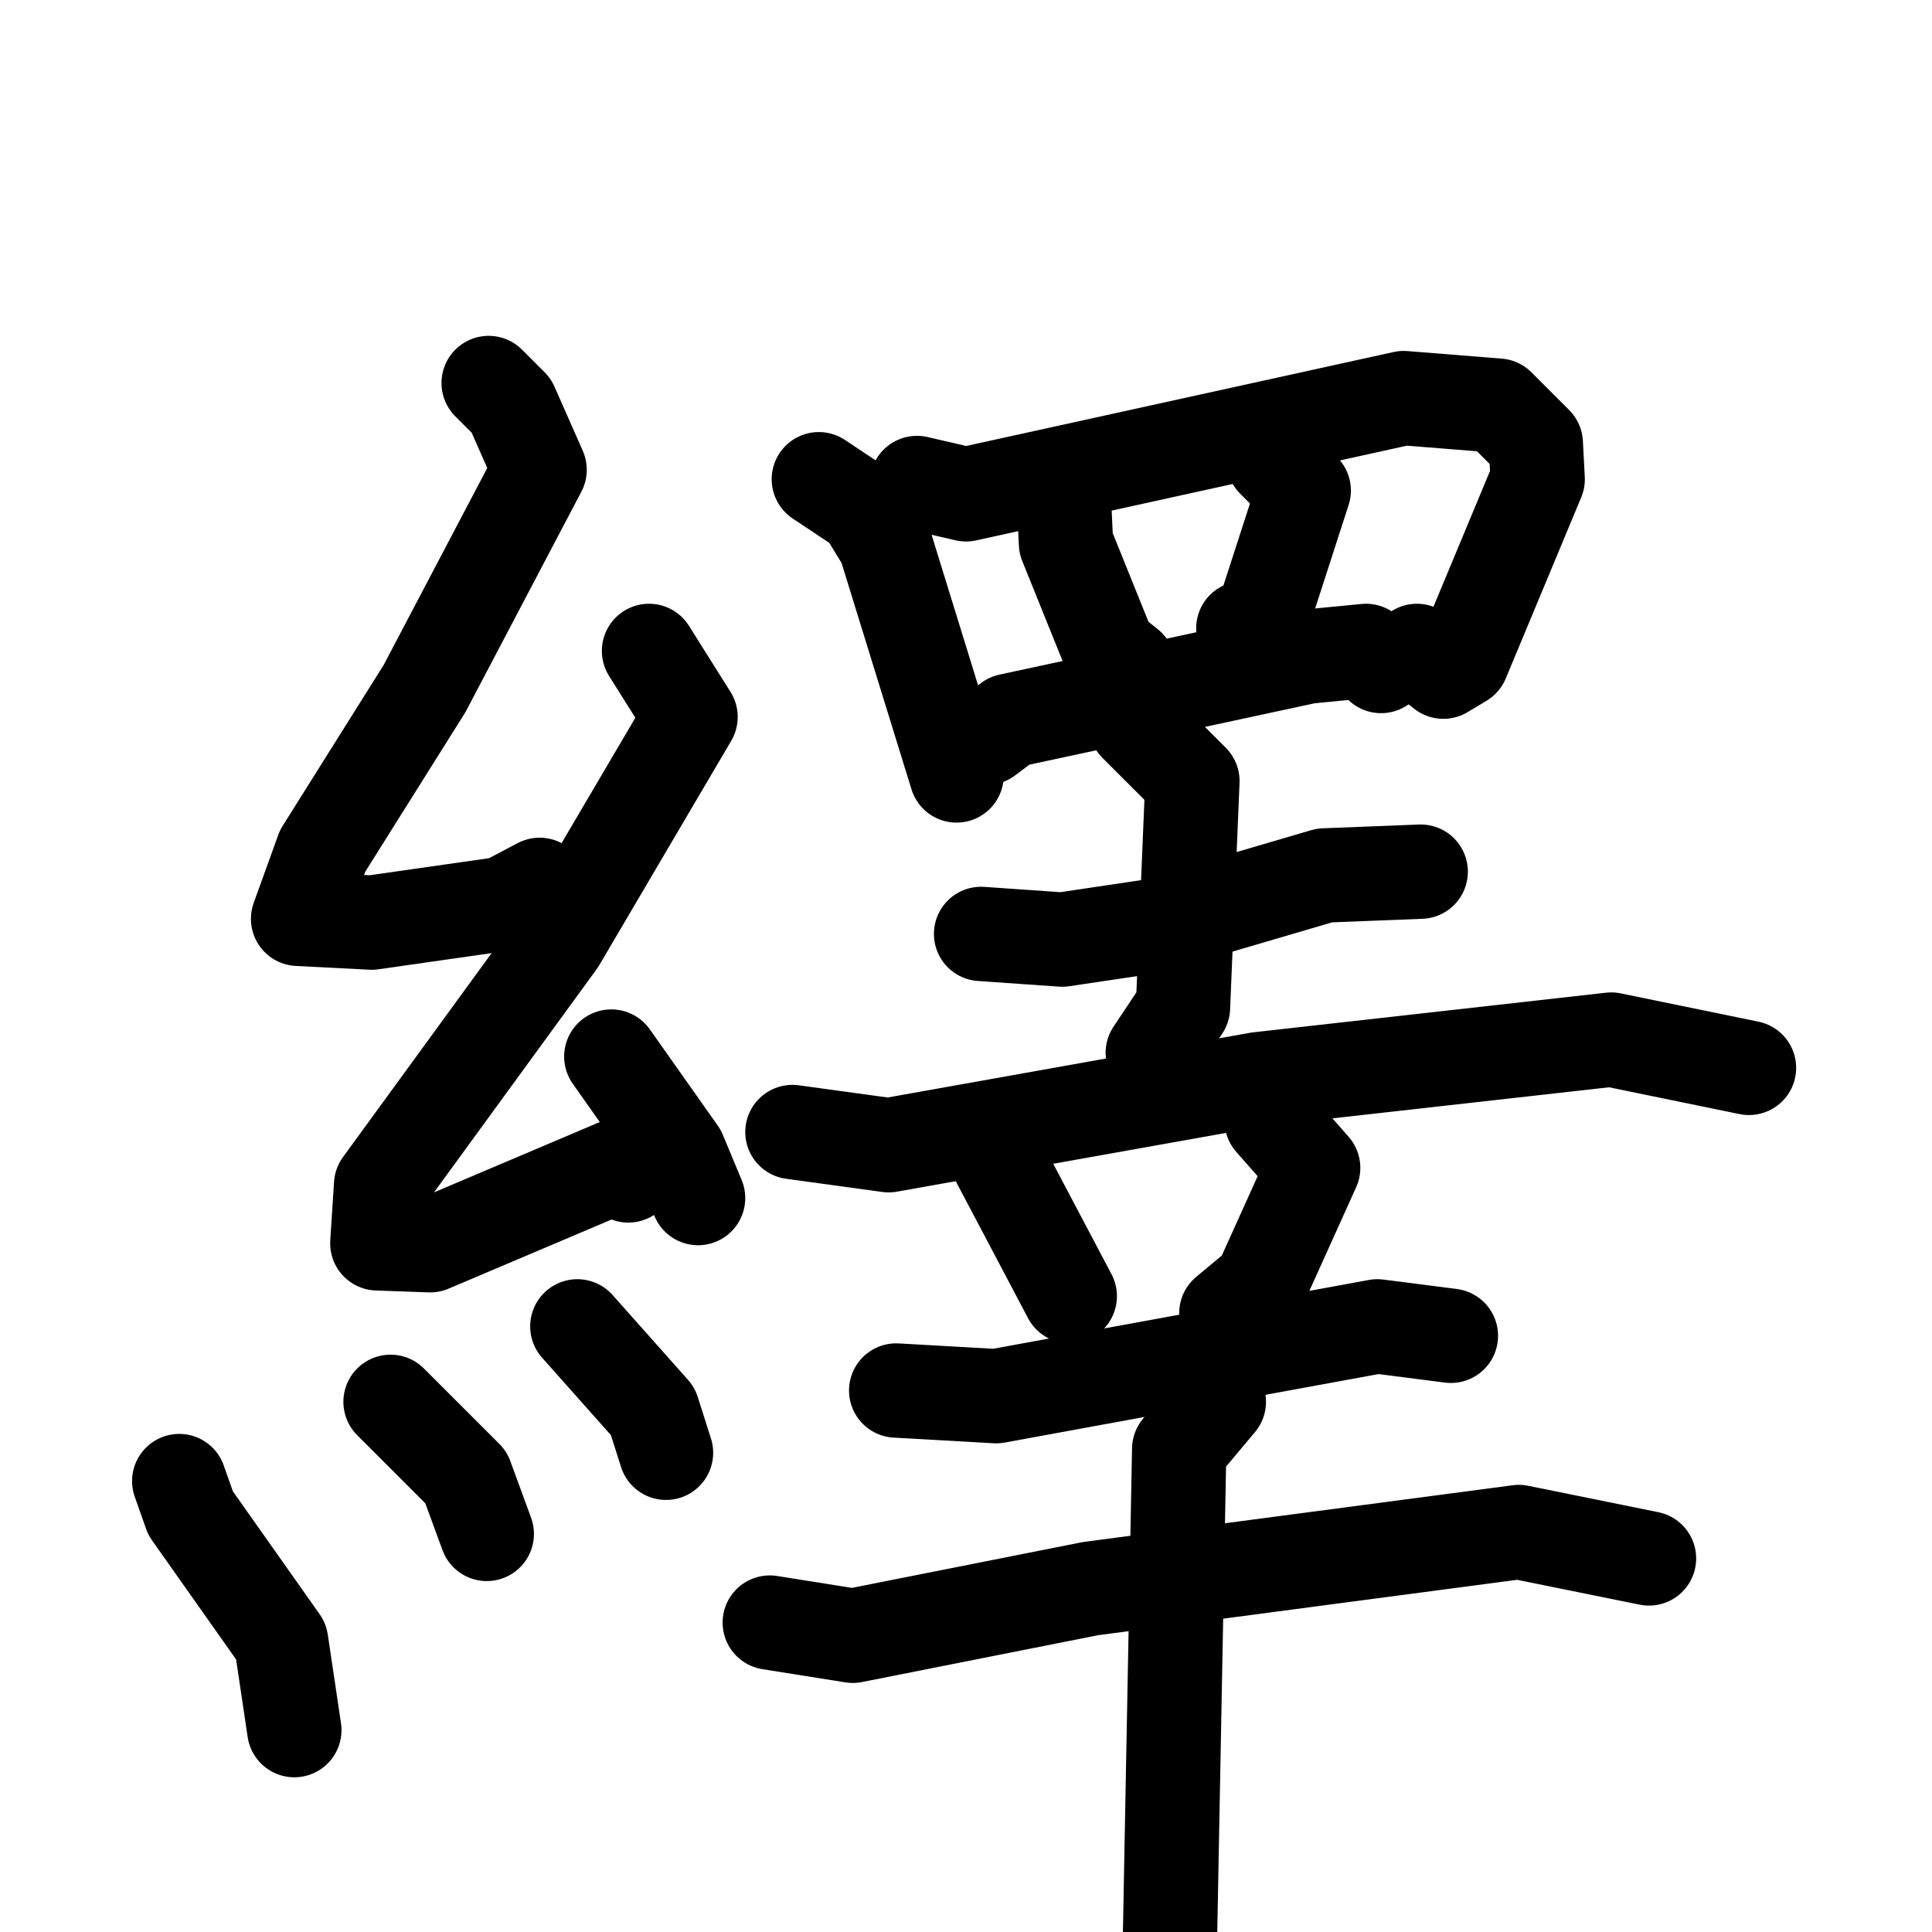 <svg xmlns="http://www.w3.org/2000/svg" viewBox="0 0 1024 1024">
  <g style="fill:none;stroke:#000000;stroke-width:50;stroke-linecap:round;stroke-linejoin:round;" transform="scale(1, 1) translate(0, 0)">
    <path d="M 259.0,203.0 L 271.0,215.0 L 286.0,249.0 L 225.0,365.0 L 171.0,451.0 L 158.0,487.0 L 197.0,489.0 L 267.0,479.0 L 286.0,469.0"/>
    <path d="M 344.0,345.0 L 366.0,380.0 L 296.0,499.0 L 202.0,628.0 L 200.0,659.0 L 228.0,660.0 L 327.0,618.0 L 333.0,623.0"/>
    <path d="M 324.0,560.0 L 360.0,611.0 L 370.0,635.0"/>
    <path d="M 95.0,785.0 L 101.0,802.0 L 149.0,870.0 L 156.0,917.0"/>
    <path d="M 207.0,743.0 L 247.0,783.0 L 258.0,813.0"/>
    <path d="M 306.0,703.0 L 346.0,748.0 L 353.0,770.0"/>
    <path d="M 434.0,254.0 L 458.0,270.0 L 469.0,288.0 L 507.0,411.0"/>
    <path d="M 486.0,256.0 L 512.0,262.0 L 744.0,211.0 L 794.0,215.0 L 814.0,235.0 L 815.0,254.0 L 775.0,350.0 L 765.0,356.0 L 751.0,345.0"/>
    <path d="M 564.0,267.0 L 565.0,288.0 L 588.0,345.0 L 598.0,353.0"/>
    <path d="M 675.0,244.0 L 691.0,260.0 L 669.0,328.0 L 659.0,333.0"/>
    <path d="M 523.0,391.0 L 535.0,382.0 L 693.0,348.0 L 724.0,345.0 L 732.0,353.0"/>
    <path d="M 520.0,495.0 L 563.0,498.0 L 610.0,491.0 L 702.0,464.0 L 753.0,462.0"/>
    <path d="M 602.0,384.0 L 632.0,414.0 L 627.0,534.0 L 611.0,558.0"/>
    <path d="M 420.0,600.0 L 471.0,607.0 L 667.0,572.0 L 854.0,551.0 L 927.0,566.0"/>
    <path d="M 529.0,615.0 L 567.0,687.0"/>
    <path d="M 674.0,594.0 L 696.0,619.0 L 668.0,681.0 L 650.0,696.0"/>
    <path d="M 475.0,737.0 L 528.0,740.0 L 730.0,703.0 L 769.0,708.0"/>
    <path d="M 408.0,860.0 L 452.0,867.0 L 578.0,842.0 L 805.0,812.0 L 874.0,826.0"/>
    <path d="M 646.0,743.0 L 625.0,768.0 L 619.0,1086.0"/>
  </g>
</svg>
